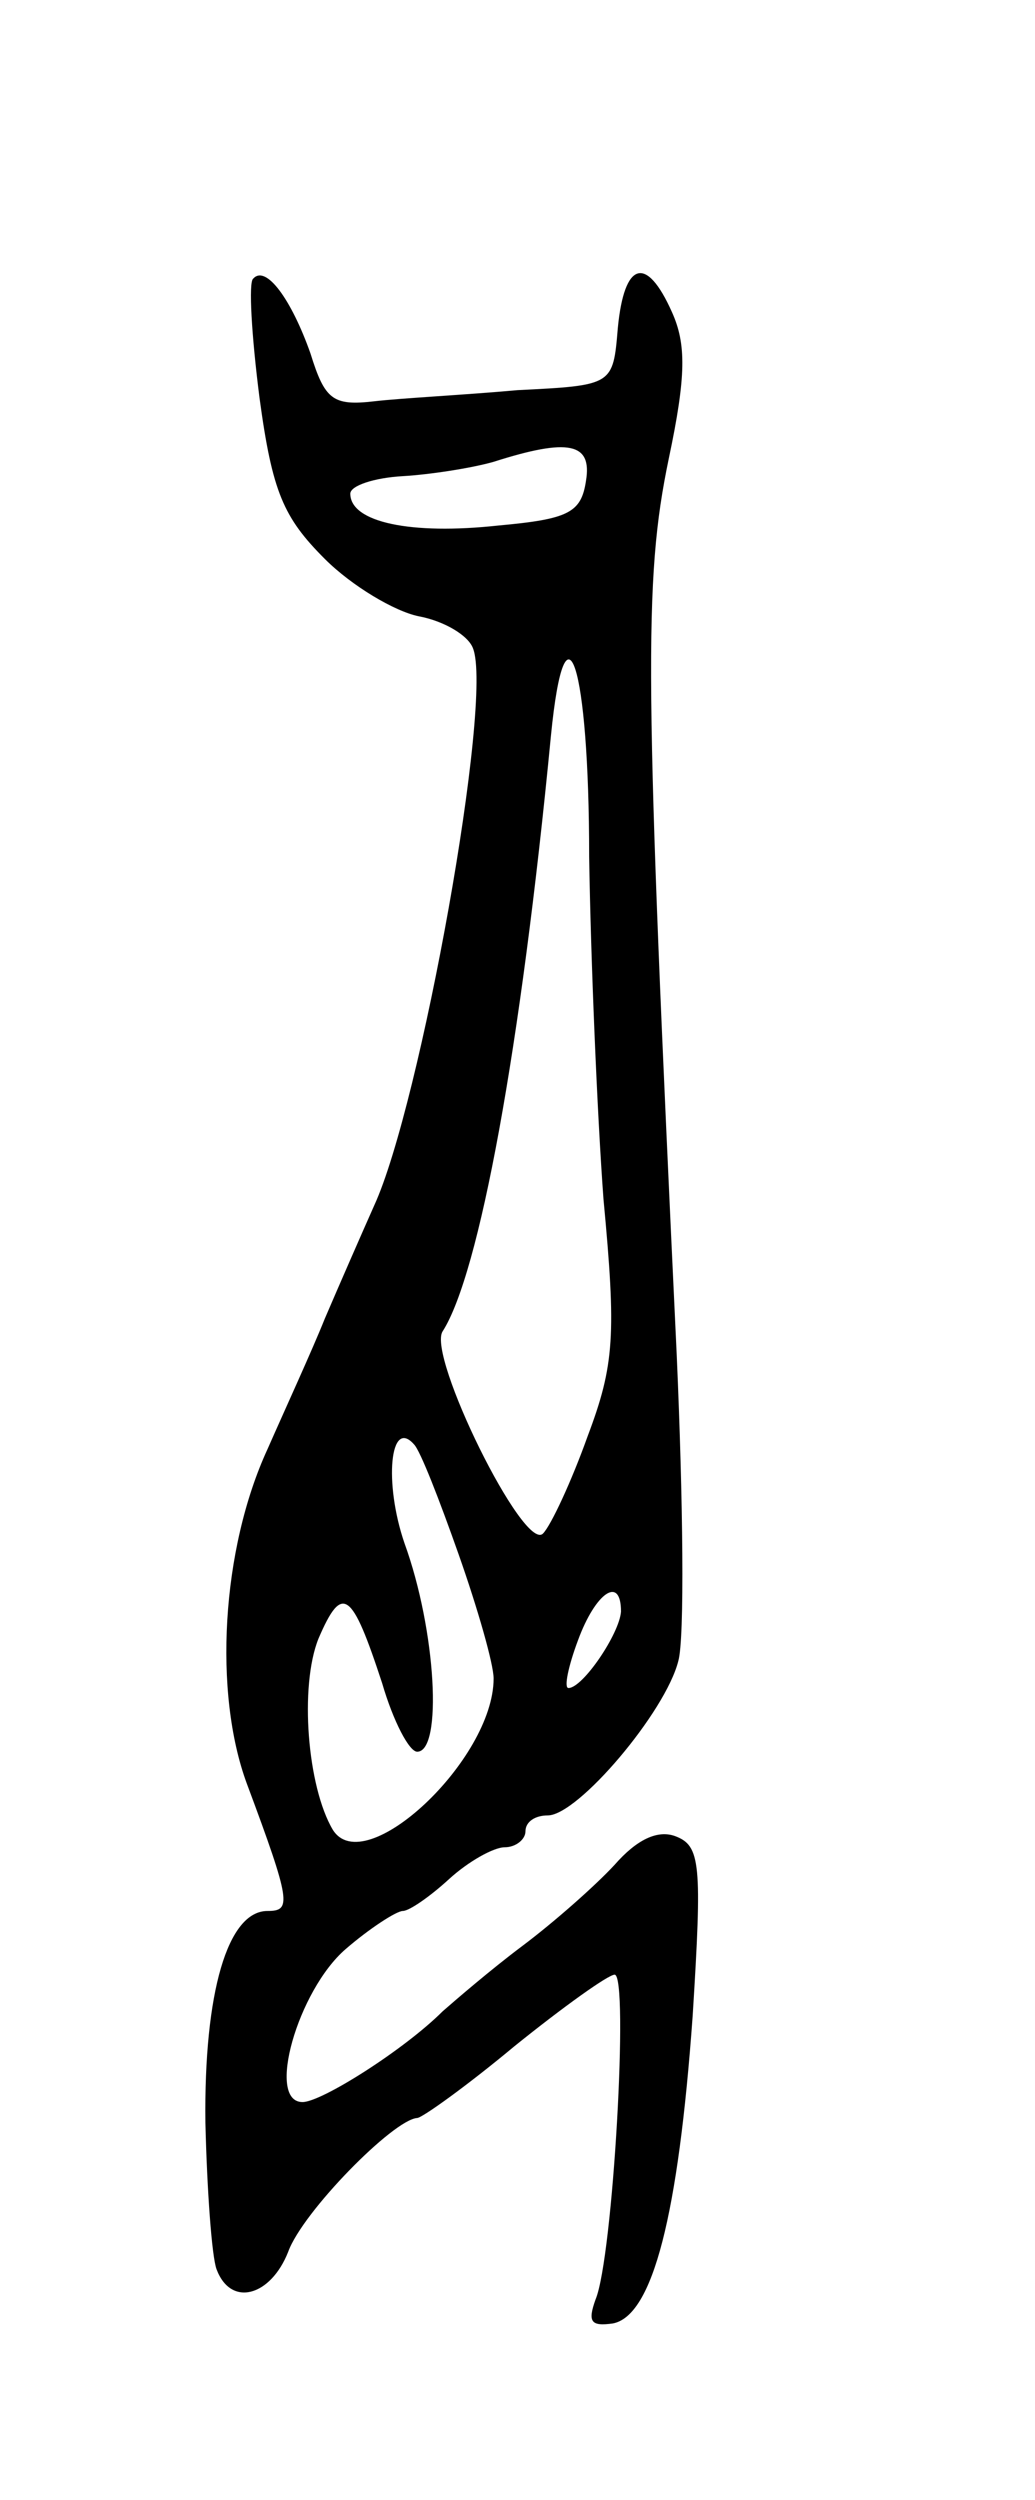 <svg version="1.0" xmlns="http://www.w3.org/2000/svg"
 width="65pt" height="157pt" viewBox="0 0 65 157"
 preserveAspectRatio="xMidYMid meet">
<g transform="translate(0,157) scale(0.1,-0.1)"
fill="#000000" stroke="none">
<path d="M159 1395 c-3 -2 -1 -36 4 -75 8 -59 15 -75 41 -101 17 -17 44 -33
59 -36 16 -3 31 -12 34 -20 13 -32 -33 -287 -62 -350 -8 -18 -22 -50 -31 -71
-8 -20 -25 -57 -36 -82 -29 -63 -34 -153 -13 -210 28 -75 28 -80 13 -80 -25 0
-40 -51 -39 -133 1 -42 4 -84 7 -92 9 -24 34 -17 45 11 9 25 66 83 81 84 3 0
31 20 61 45 31 25 59 45 63 45 9 0 -1 -178 -12 -204 -5 -14 -3 -17 11 -15 25
5 41 68 50 193 6 96 5 107 -11 113 -11 4 -24 -2 -38 -18 -12 -13 -38 -36 -58
-51 -20 -15 -42 -34 -50 -41 -24 -24 -76 -57 -88 -57 -23 0 -3 70 27 96 15 13
32 24 36 24 4 0 17 9 29 20 12 11 28 20 35 20 7 0 13 5 13 10 0 6 6 10 14 10
19 0 74 65 82 97 4 14 3 101 -1 192 -20 424 -21 486 -5 563 11 52 11 72 2 92
-16 36 -30 32 -34 -10 -3 -36 -3 -36 -63 -39 -33 -3 -73 -5 -90 -7 -26 -3 -31
1 -40 30 -12 34 -28 56 -36 47z m209 -127 c-3 -20 -11 -24 -55 -28 -55 -6 -93
2 -93 20 0 5 15 10 33 11 17 1 43 5 57 9 47 15 62 12 58 -12z m2 -236 c1 -64
5 -161 9 -215 8 -85 7 -104 -10 -149 -10 -28 -23 -56 -28 -61 -12 -12 -73 112
-63 127 23 36 49 177 68 374 9 91 24 45 24 -76z m-82 -438 c12 -34 22 -69 22
-78 0 -51 -81 -127 -101 -95 -16 27 -21 90 -9 120 15 35 21 30 40 -28 7 -24
17 -43 22 -43 16 0 12 76 -8 131 -13 38 -9 79 6 62 4 -4 16 -35 28 -69z m102
-36 c-1 -14 -24 -48 -33 -48 -3 0 0 14 6 30 11 30 27 41 27 18z"/>
</g>
</svg>
